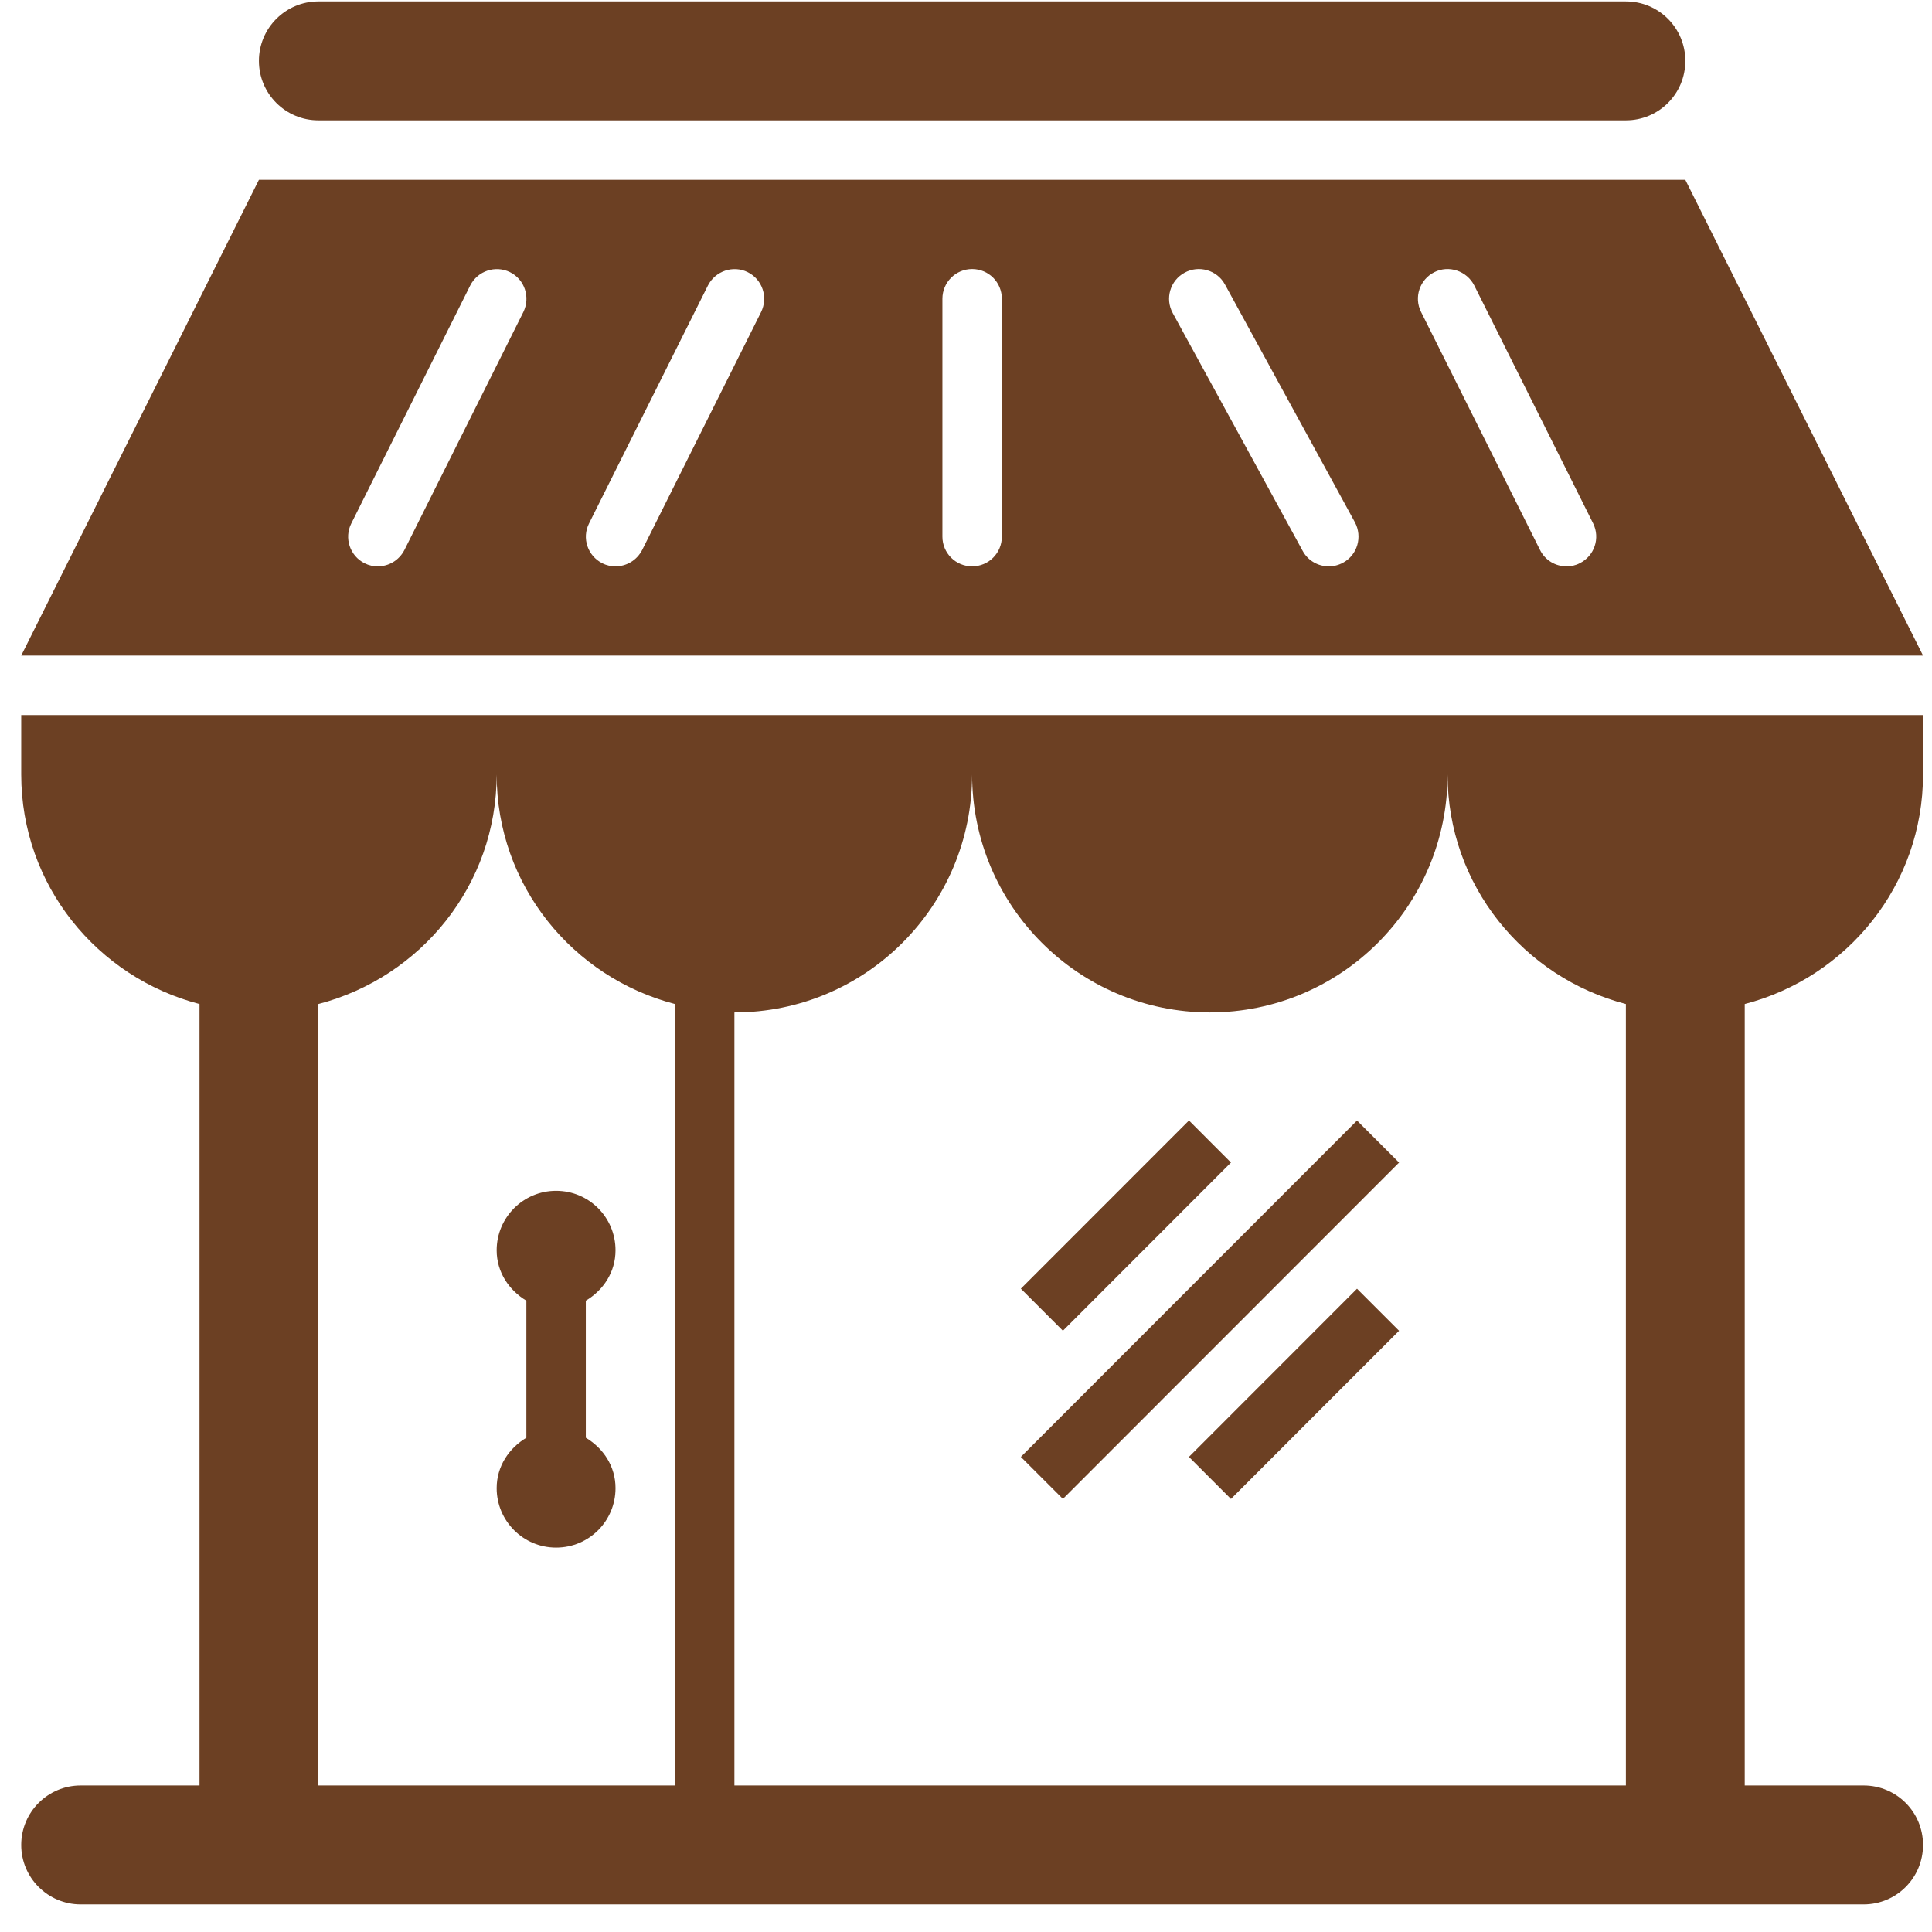 <svg width="56" height="56" viewBox="0 0 56 56" fill="none" xmlns="http://www.w3.org/2000/svg">
<path d="M0.615 22.45C0.615 25.658 2.815 28.331 5.783 29.102V51.753H2.337C1.389 51.753 0.615 52.524 0.615 53.477C0.615 54.429 1.389 55.2 2.337 55.2H54.018C54.973 55.2 55.74 54.429 55.74 53.477C55.74 52.524 54.973 51.753 54.018 51.753H50.572V29.102C53.54 28.331 55.74 25.658 55.74 22.45V20.726H0.615V22.45ZM35.068 29.345C38.877 29.345 41.959 26.258 41.959 22.45C41.959 25.658 44.16 28.331 47.127 29.102V51.753H21.287V29.345C25.096 29.345 28.177 26.258 28.177 22.45C28.177 26.258 31.266 29.345 35.068 29.345ZM19.564 29.102V51.753H9.228V29.102C12.195 28.331 14.396 25.658 14.396 22.45C14.396 25.658 16.596 28.331 19.564 29.102ZM48.85 5.212H7.505L0.615 19.002H55.74L48.85 5.212ZM15.17 9.044L11.724 15.938C11.569 16.242 11.267 16.416 10.951 16.416C10.823 16.416 10.692 16.39 10.567 16.326C10.143 16.113 9.968 15.595 10.183 15.171L13.629 8.276C13.844 7.852 14.359 7.68 14.783 7.889C15.21 8.101 15.378 8.619 15.17 9.044ZM22.061 9.044L18.615 15.938C18.46 16.242 18.157 16.416 17.841 16.416C17.713 16.416 17.582 16.39 17.458 16.326C17.034 16.113 16.858 15.595 17.074 15.171L20.519 8.276C20.735 7.852 21.253 7.68 21.673 7.889C22.101 8.101 22.269 8.619 22.061 9.044ZM29.039 15.555C29.039 16.032 28.655 16.416 28.177 16.416C27.703 16.416 27.316 16.032 27.316 15.555V8.66C27.316 8.182 27.703 7.798 28.177 7.798C28.655 7.798 29.039 8.182 29.039 8.66V15.555ZM38.931 16.309C38.796 16.383 38.655 16.416 38.514 16.416C38.211 16.416 37.915 16.255 37.76 15.969L33.992 9.074C33.763 8.656 33.918 8.131 34.335 7.905C34.745 7.677 35.277 7.825 35.506 8.245L39.274 15.14C39.496 15.558 39.348 16.083 38.931 16.309H38.931ZM45.788 16.326C45.667 16.39 45.539 16.416 45.404 16.416C45.088 16.416 44.785 16.241 44.637 15.938L41.191 9.044C40.976 8.619 41.151 8.101 41.575 7.889C41.992 7.677 42.517 7.849 42.733 8.276L46.178 15.171C46.387 15.595 46.218 16.114 45.788 16.326ZM15.257 41.674V37.701C14.752 37.398 14.396 36.872 14.396 36.24C14.396 35.287 15.169 34.516 16.118 34.516C17.074 34.516 17.841 35.287 17.841 36.24C17.841 36.873 17.488 37.398 16.98 37.701V41.674C17.488 41.977 17.841 42.502 17.841 43.135C17.841 44.087 17.074 44.858 16.118 44.858C15.169 44.858 14.396 44.087 14.396 43.135C14.396 42.502 14.752 41.976 15.257 41.674ZM7.505 1.765C7.505 0.812 8.279 0.041 9.228 0.041H47.127C48.082 0.041 48.85 0.812 48.85 1.765C48.85 2.718 48.082 3.488 47.127 3.488H9.228C8.279 3.488 7.505 2.718 7.505 1.765ZM30.809 38.572L29.59 37.353L34.463 32.478L35.681 33.697L30.809 38.572ZM30.809 43.447L29.59 42.229L39.334 32.479L40.553 33.698L30.809 43.447ZM39.334 37.354L40.553 38.573L35.68 43.448L34.462 42.229L39.334 37.354Z" fill="#6C4023"/>
</svg>
